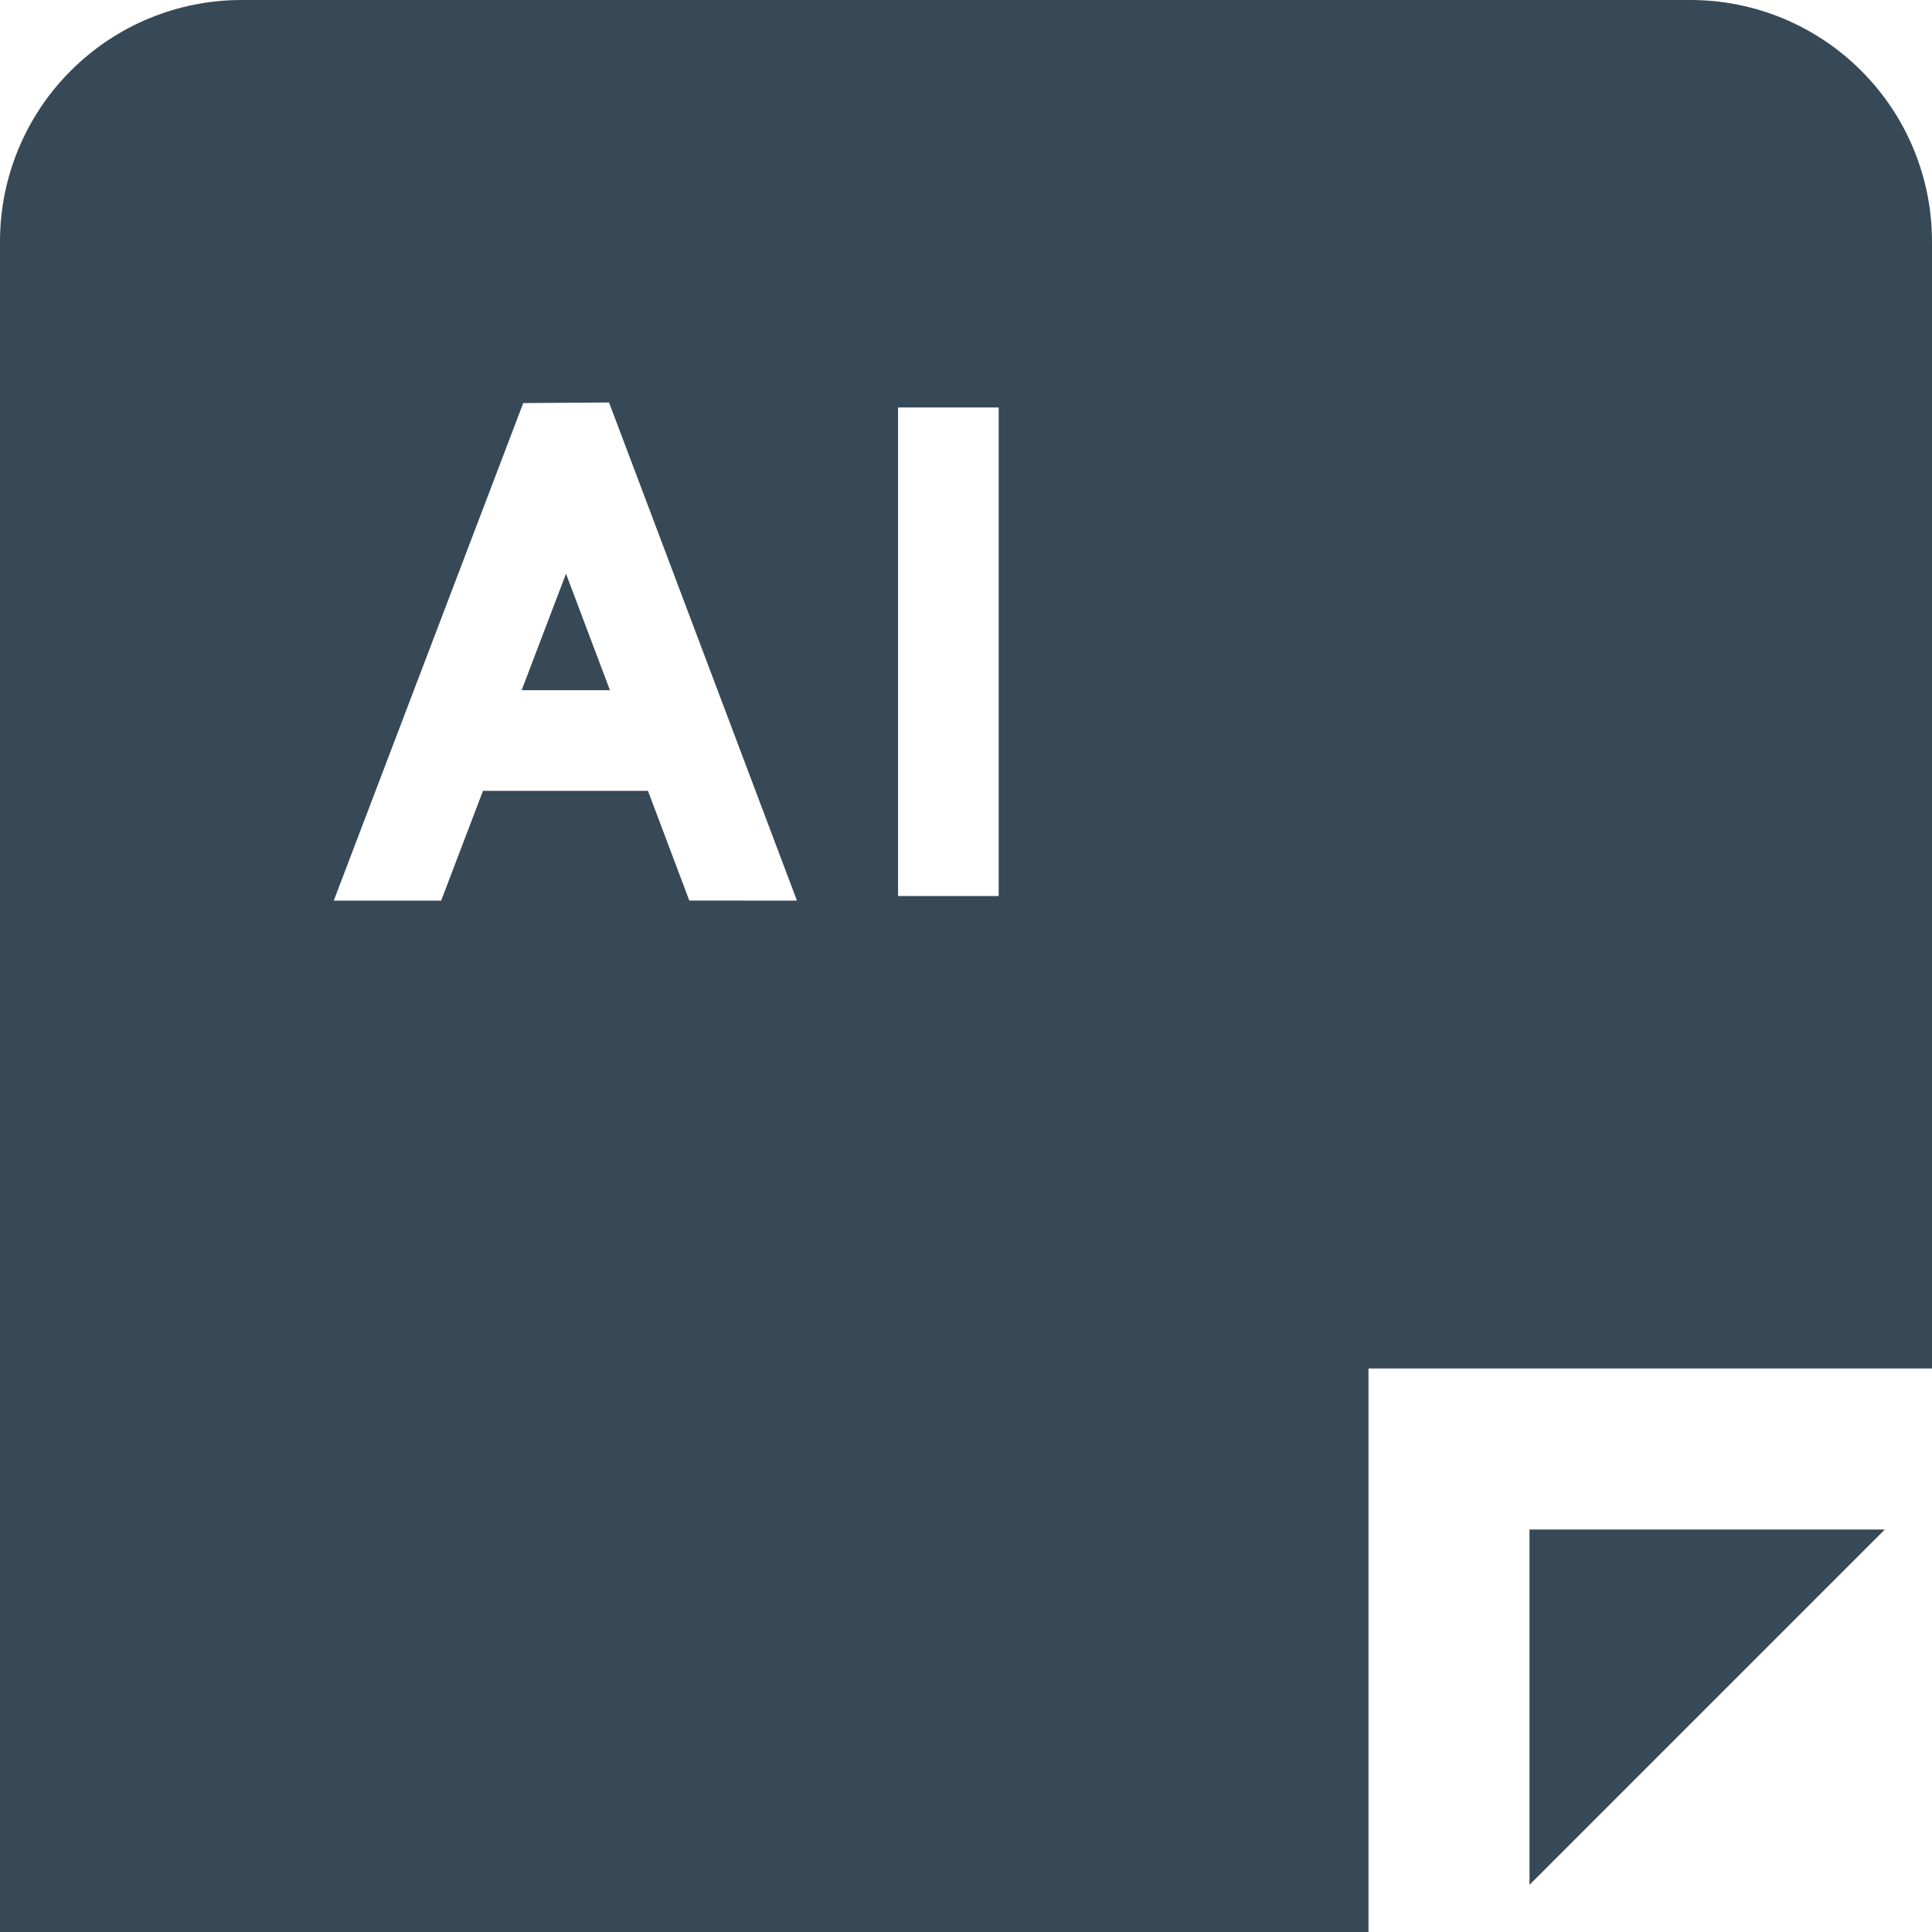 <svg width="24" height="24" viewBox="0 0 24 24" fill="none" xmlns="http://www.w3.org/2000/svg">
<g clip-path="url(#clip0_406_3698)">
<path d="M19 23.414L23.414 19H19V23.414Z" fill="#374957"/>
<path d="M6.48 8.574H7.577L7.031 7.127L6.48 8.574Z" fill="#374957"/>
<path d="M21 0H3C2.204 0 1.441 0.316 0.879 0.879C0.316 1.441 0 2.204 0 3L0 24H17V17H24V3C24 2.204 23.684 1.441 23.121 0.879C22.559 0.316 21.796 0 21 0V0ZM8.563 11.187L8.049 9.824H6L5.48 11.188H4.146L6.5 5.007L7.566 5L9.9 11.188L8.563 11.187ZM12.406 11.131H11.156V5.062H12.406V11.131Z" fill="#374957"/>
</g>
<defs>
<clipPath id="clip0_406_3698">
<rect width="24" height="24" fill="white"/>
</clipPath>
</defs>
</svg>
